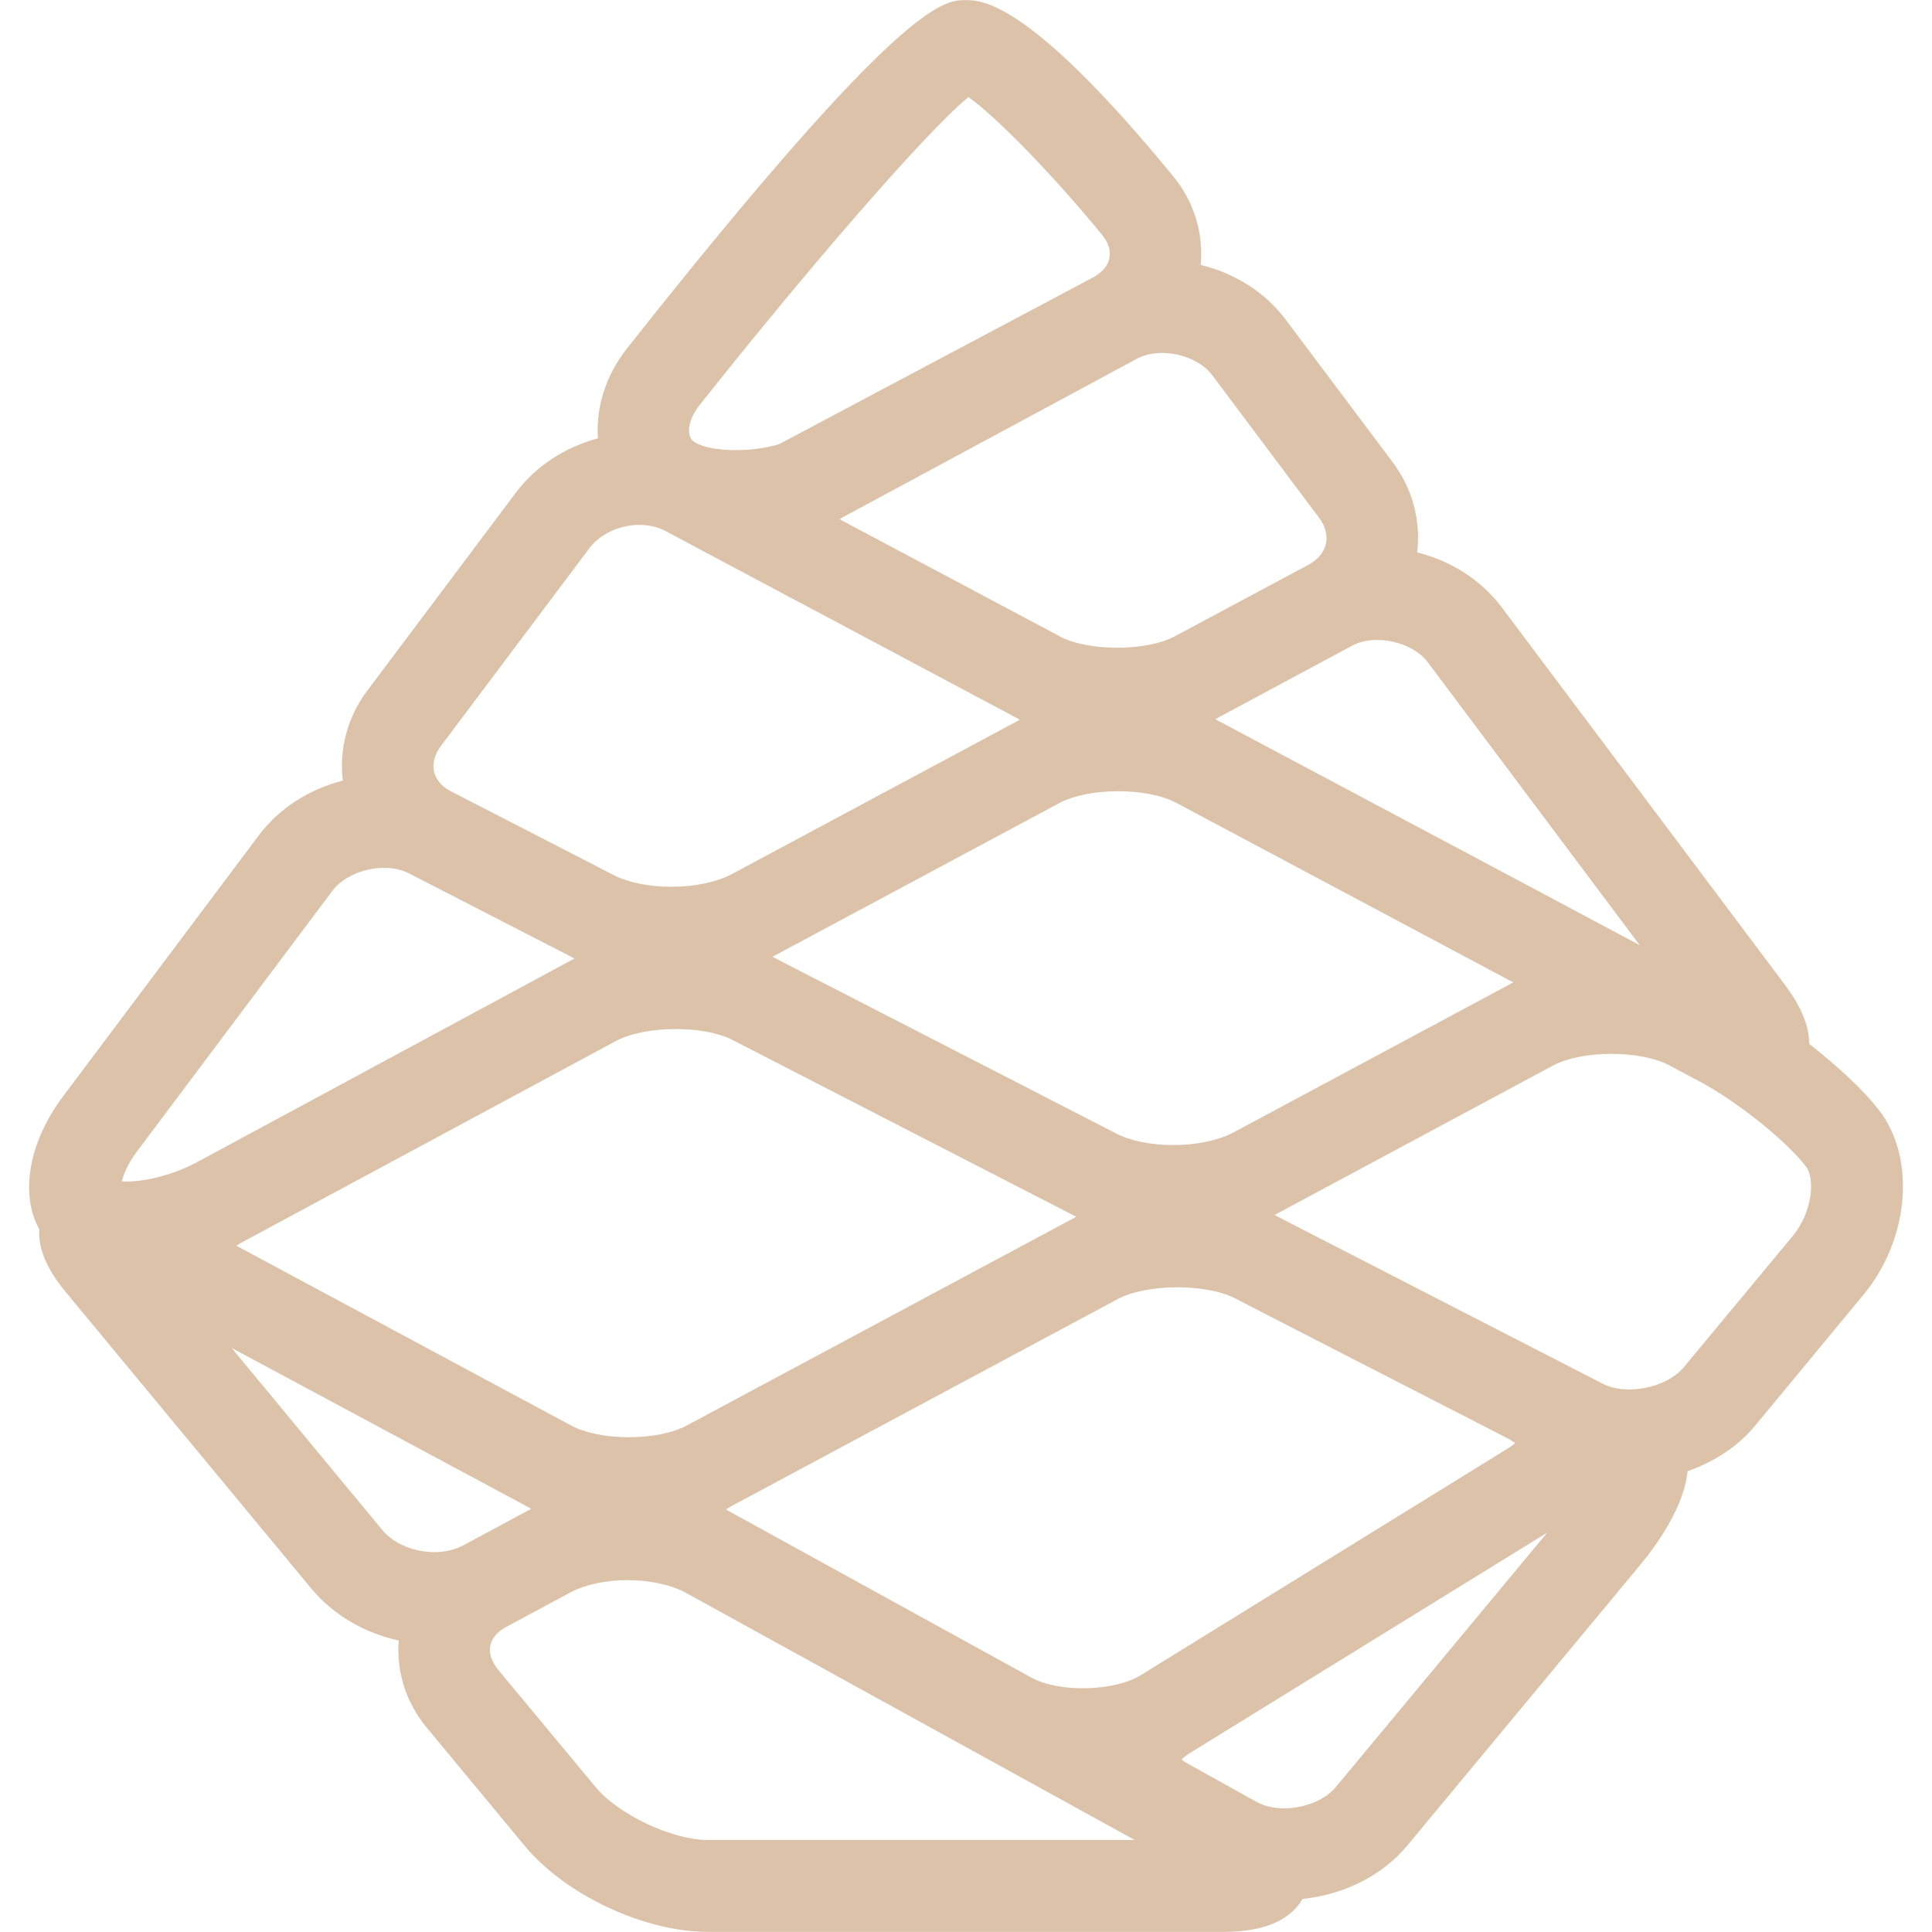 <svg xmlns="http://www.w3.org/2000/svg" width="16" height="16" version="1.1">
 <defs>
   <style id="current-color-scheme" type="text/css">
   .ColorScheme-Text { color: #dcc2a9; } .ColorScheme-Highlight { color:#5294e2; }
  </style>
  <linearGradient id="arrongin" x1="0%" x2="0%" y1="0%" y2="100%">
   <stop offset="0%" style="stop-color:#dd9b44; stop-opacity:1"/>
   <stop offset="100%" style="stop-color:#ad6c16; stop-opacity:1"/>
  </linearGradient>
  <linearGradient id="aurora" x1="0%" x2="0%" y1="0%" y2="100%">
   <stop offset="0%" style="stop-color:#09D4DF; stop-opacity:1"/>
   <stop offset="100%" style="stop-color:#9269F4; stop-opacity:1"/>
  </linearGradient>
  <linearGradient id="cyberneon" x1="0%" x2="0%" y1="0%" y2="100%">
    <stop offset="0" style="stop-color:#0abdc6; stop-opacity:1"/>
    <stop offset="1" style="stop-color:#ea00d9; stop-opacity:1"/>
  </linearGradient>
  <linearGradient id="fitdance" x1="0%" x2="0%" y1="0%" y2="100%">
   <stop offset="0%" style="stop-color:#1AD6AB; stop-opacity:1"/>
   <stop offset="100%" style="stop-color:#329DB6; stop-opacity:1"/>
  </linearGradient>
  <linearGradient id="oomox" x1="0%" x2="0%" y1="0%" y2="100%">
   <stop offset="0%" style="stop-color:#efefe7; stop-opacity:1"/>
   <stop offset="100%" style="stop-color:#8f8f8b; stop-opacity:1"/>
  </linearGradient>
  <linearGradient id="rainblue" x1="0%" x2="0%" y1="0%" y2="100%">
   <stop offset="0%" style="stop-color:#00F260; stop-opacity:1"/>
   <stop offset="100%" style="stop-color:#0575E6; stop-opacity:1"/>
  </linearGradient>
  <linearGradient id="sunrise" x1="0%" x2="0%" y1="0%" y2="100%">
   <stop offset="0%" style="stop-color: #FF8501; stop-opacity:1"/>
   <stop offset="100%" style="stop-color: #FFCB01; stop-opacity:1"/>
  </linearGradient>
  <linearGradient id="telinkrin" x1="0%" x2="0%" y1="0%" y2="100%">
   <stop offset="0%" style="stop-color: #b2ced6; stop-opacity:1"/>
   <stop offset="100%" style="stop-color: #6da5b7; stop-opacity:1"/>
  </linearGradient>
  <linearGradient id="60spsycho" x1="0%" x2="0%" y1="0%" y2="100%">
   <stop offset="0%" style="stop-color: #df5940; stop-opacity:1"/>
   <stop offset="25%" style="stop-color: #d8d15f; stop-opacity:1"/>
   <stop offset="50%" style="stop-color: #e9882a; stop-opacity:1"/>
   <stop offset="100%" style="stop-color: #279362; stop-opacity:1"/>
  </linearGradient>
  <linearGradient id="90ssummer" x1="0%" x2="0%" y1="0%" y2="100%">
   <stop offset="0%" style="stop-color: #f618c7; stop-opacity:1"/>
   <stop offset="20%" style="stop-color: #94ffab; stop-opacity:1"/>
   <stop offset="50%" style="stop-color: #fbfd54; stop-opacity:1"/>
   <stop offset="100%" style="stop-color: #0f83ae; stop-opacity:1"/>
  </linearGradient>
 </defs>
 <path fill="currentColor" class="ColorScheme-Text" d="M 14.845 10.238 L 13.946 11.321 C 13.805 11.493 13.47 11.561 13.272 11.459 L 10.574 10.072 C 10.568 10.068 10.562 10.065 10.556 10.062 C 10.562 10.058 10.568 10.055 10.574 10.052 L 12.864 8.823 C 13.103 8.696 13.583 8.696 13.823 8.822 L 14.073 8.955 C 14.386 9.121 14.8 9.453 14.96 9.666 C 15.027 9.757 15.017 10.03 14.845 10.238 Z M 11.064 14.798 C 10.925 14.968 10.602 15.029 10.409 14.924 L 10.292 14.859 L 9.853 14.615 C 9.82 14.599 9.799 14.582 9.786 14.571 C 9.799 14.557 9.819 14.541 9.849 14.521 L 12.814 12.692 L 11.064 14.798 Z M 5.863 15.238 C 5.566 15.238 5.121 15.028 4.931 14.798 L 4.122 13.824 C 4.071 13.759 4.048 13.691 4.06 13.629 C 4.072 13.567 4.119 13.512 4.191 13.474 L 4.729 13.185 C 4.846 13.123 5.016 13.086 5.198 13.086 C 5.381 13.086 5.562 13.126 5.68 13.191 L 9.397 15.238 L 5.863 15.238 Z M 1.918 11.163 L 4.368 12.478 C 4.38 12.485 4.391 12.491 4.399 12.495 C 4.391 12.501 4.38 12.507 4.368 12.512 L 3.831 12.801 C 3.765 12.835 3.684 12.854 3.597 12.854 C 3.429 12.854 3.26 12.784 3.167 12.672 L 1.918 11.163 Z M 1.135 9.535 L 2.752 7.378 C 2.881 7.205 3.193 7.132 3.387 7.233 L 4.737 7.927 C 4.745 7.931 4.751 7.934 4.757 7.938 C 4.751 7.942 4.745 7.946 4.737 7.949 L 1.627 9.627 C 1.447 9.723 1.22 9.785 1.046 9.785 C 1.032 9.785 1.021 9.785 1.009 9.783 C 1.023 9.725 1.059 9.635 1.135 9.535 Z M 3.649 6.181 L 4.884 4.536 C 4.971 4.422 5.131 4.347 5.295 4.347 C 5.373 4.347 5.448 4.364 5.51 4.397 L 6.623 4.99 L 6.624 4.99 L 8.414 5.943 C 8.416 5.943 8.417 5.945 8.419 5.946 C 8.429 5.95 8.437 5.956 8.444 5.96 C 8.436 5.965 8.427 5.971 8.417 5.976 L 6.057 7.241 C 5.935 7.305 5.75 7.344 5.561 7.344 C 5.376 7.344 5.204 7.309 5.086 7.249 L 3.736 6.554 C 3.66 6.516 3.61 6.457 3.594 6.39 C 3.579 6.323 3.599 6.25 3.649 6.181 Z M 5.791 3.358 C 6.622 2.308 7.65 1.108 8.02 0.804 C 8.244 0.961 8.719 1.446 9.126 1.944 C 9.179 2.008 9.201 2.077 9.187 2.139 C 9.176 2.201 9.129 2.254 9.057 2.295 L 6.451 3.679 C 6.215 3.749 5.902 3.742 5.764 3.669 C 5.733 3.652 5.716 3.631 5.709 3.597 C 5.698 3.546 5.714 3.456 5.791 3.358 Z M 10.925 4.289 C 10.976 4.357 10.996 4.433 10.981 4.502 C 10.965 4.573 10.916 4.633 10.84 4.675 L 9.732 5.268 C 9.495 5.396 9.016 5.396 8.776 5.271 L 8.775 5.269 L 6.981 4.315 C 6.971 4.31 6.961 4.305 6.953 4.299 C 6.961 4.295 6.972 4.289 6.981 4.283 L 9.417 2.97 C 9.606 2.869 9.911 2.937 10.04 3.108 L 10.925 4.289 Z M 13.58 7.828 L 12.866 7.447 C 12.863 7.447 12.863 7.447 12.863 7.445 L 10.096 5.973 C 10.095 5.972 10.094 5.972 10.092 5.972 C 10.082 5.966 10.073 5.962 10.067 5.956 C 10.073 5.952 10.083 5.946 10.094 5.94 L 11.2 5.346 C 11.389 5.246 11.695 5.315 11.824 5.484 L 13.58 7.828 Z M 9.718 9.483 C 9.535 9.483 9.362 9.449 9.244 9.387 L 6.417 7.934 C 6.411 7.93 6.404 7.927 6.398 7.923 C 6.404 7.921 6.411 7.917 6.417 7.913 L 8.776 6.649 C 9.015 6.522 9.495 6.52 9.735 6.646 L 9.736 6.646 L 12.51 8.124 C 12.519 8.126 12.525 8.13 12.532 8.135 C 12.524 8.14 12.514 8.145 12.504 8.151 L 10.214 9.379 C 10.092 9.444 9.906 9.483 9.718 9.483 Z M 12.494 11.916 C 12.516 11.93 12.535 11.941 12.548 11.951 C 12.535 11.962 12.519 11.975 12.496 11.99 L 9.449 13.872 C 9.228 14.009 8.769 14.019 8.541 13.893 L 6.048 12.521 C 6.034 12.514 6.021 12.507 6.012 12.5 C 6.022 12.493 6.034 12.487 6.048 12.478 L 9.255 10.759 C 9.495 10.631 9.984 10.628 10.225 10.751 L 11.227 11.266 L 12.494 11.916 Z M 1.986 10.332 C 1.975 10.328 1.964 10.322 1.957 10.316 C 1.966 10.311 1.976 10.305 1.988 10.297 L 5.099 8.622 C 5.337 8.493 5.827 8.488 6.067 8.613 L 8.894 10.067 C 8.901 10.069 8.907 10.072 8.913 10.077 C 8.907 10.078 8.901 10.082 8.894 10.087 L 5.688 11.805 C 5.449 11.935 4.968 11.935 4.729 11.805 L 1.986 10.332 Z M 15.571 9.207 C 15.442 9.036 15.222 8.832 14.983 8.645 C 14.983 8.426 14.836 8.229 14.77 8.14 L 12.434 5.026 C 12.264 4.802 12.016 4.644 11.736 4.575 C 11.768 4.317 11.699 4.049 11.535 3.83 L 10.649 2.649 C 10.479 2.421 10.227 2.263 9.943 2.194 C 9.968 1.938 9.892 1.674 9.716 1.46 C 8.52 0.001 8.126 0.001 7.998 0.001 C 7.814 0.001 7.473 0.001 5.193 2.885 C 5.015 3.11 4.934 3.376 4.952 3.63 C 4.68 3.703 4.439 3.858 4.273 4.079 L 3.039 5.723 C 2.875 5.943 2.808 6.207 2.839 6.465 C 2.559 6.536 2.311 6.694 2.141 6.921 L 0.524 9.077 C 0.293 9.384 0.197 9.725 0.26 10.008 C 0.274 10.071 0.297 10.128 0.325 10.18 C 0.31 10.414 0.481 10.625 0.564 10.724 L 2.58 13.158 C 2.759 13.373 3.017 13.524 3.302 13.586 C 3.282 13.841 3.36 14.099 3.536 14.31 L 4.344 15.285 C 4.682 15.693 5.334 15.999 5.863 15.999 L 10.132 15.999 C 10.523 15.999 10.704 15.869 10.787 15.726 C 11.128 15.691 11.443 15.536 11.652 15.287 L 13.585 12.958 C 13.729 12.784 13.946 12.476 13.976 12.184 C 14.194 12.106 14.392 11.981 14.534 11.808 L 15.431 10.724 C 15.808 10.271 15.868 9.605 15.571 9.207 Z"/>
</svg>
